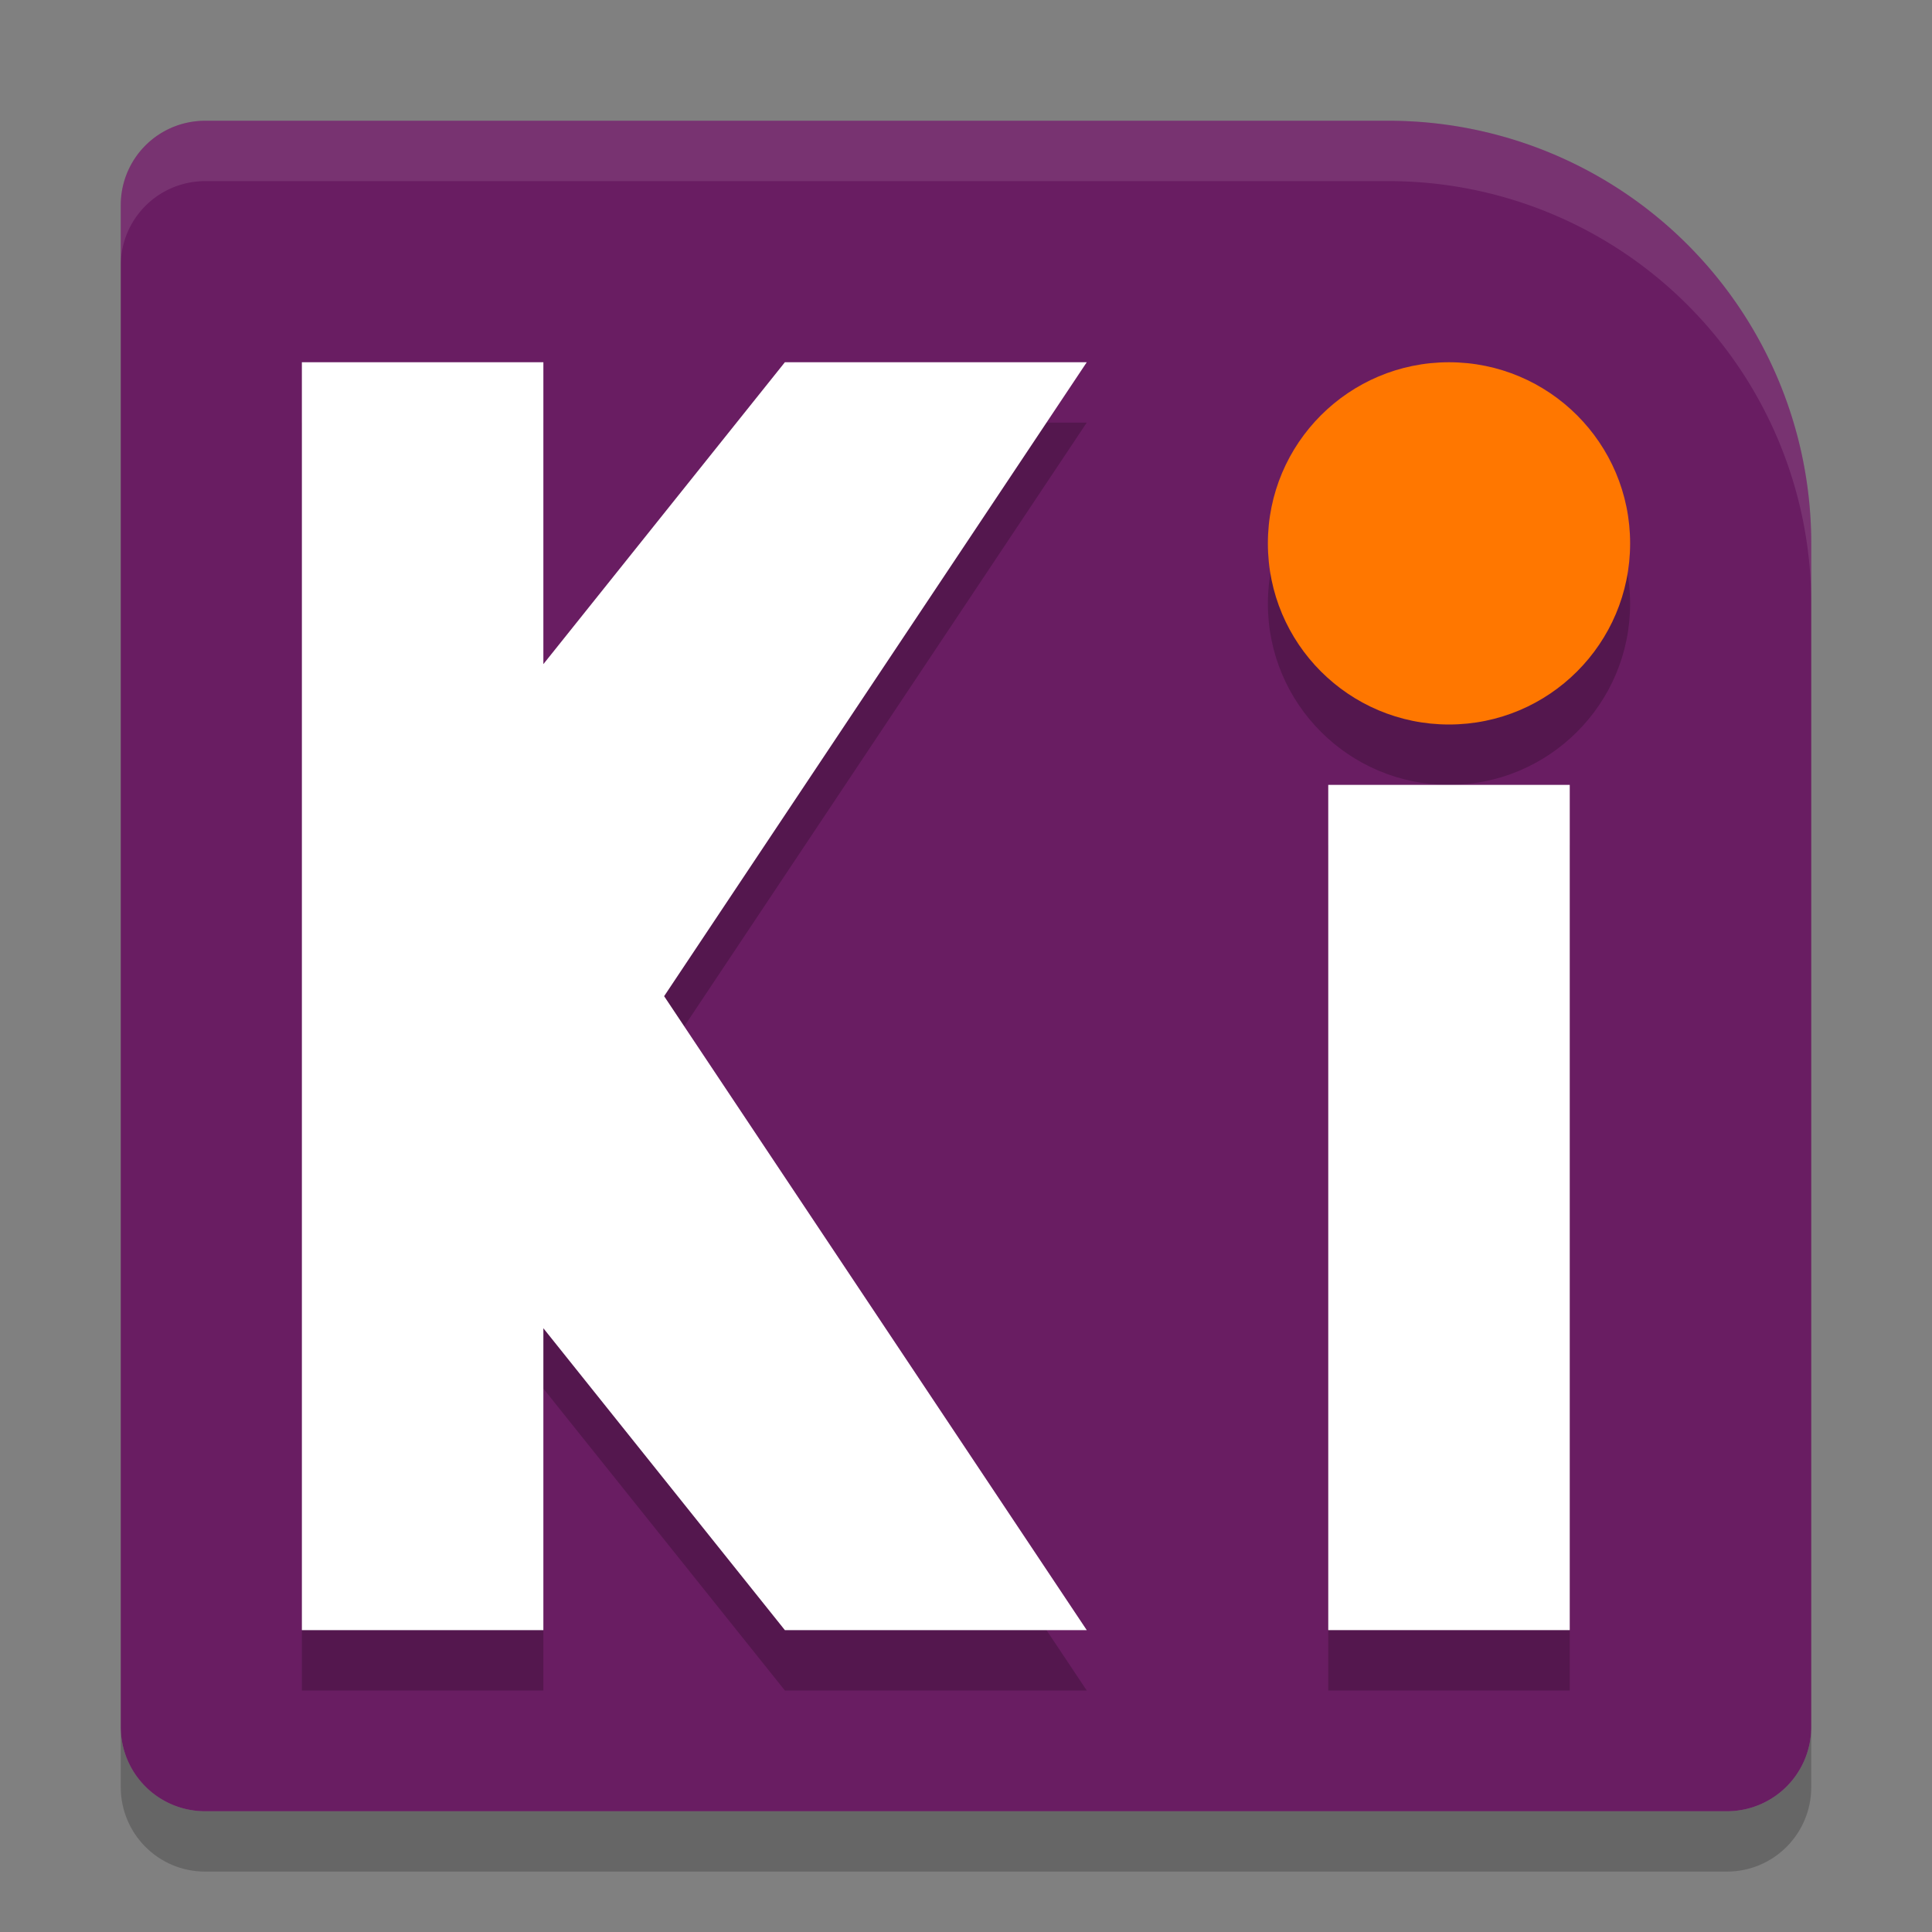 <svg xmlns="http://www.w3.org/2000/svg" width="32" height="32" version="1">
 <rect width="100%" height="100%" fill="#808080" stroke="none"/>
 <path opacity=".2" d="m2 28.6v1c0 0.775 0.625 1.4 1.4 1.4h25.2c0.775 0 1.4-0.625 1.4-1.4v-1c0 0.775-0.625 1.4-1.4 1.4h-25.2c-0.775 0-1.4-0.625-1.4-1.4z"/>
 <path style="fill:#691d62" d="M 3.4,2 C 2.624,2 2,2.624 2,3.4 V 28.6 C 2,29.376 2.624,30 3.4,30 H 28.6 C 29.376,30 30,29.376 30,28.6 V 9 A 7,7 0 0 0 23,2 Z"/>
 <g opacity=".2" transform="translate(0,1)">
  <path d="m5 6v21h4v-5l4 5h5l-7-10.5 7-10.5h-5l-4 5v-5z"/>
  <path d="m22 13h4v14h-4z"/>
  <circle cx="24" cy="9" r="3"/>
 </g>
 <path style="fill:#ffffff" d="m5 6v21h4v-5l4 5h5l-7-10.5 7-10.5h-5l-4 5v-5z"/>
 <path style="fill:#ffffff" d="m22 13h4v14h-4z"/>
 <circle fill="#f70" cx="24" cy="9" r="3"/>
 <path style="fill:#ffffff;opacity:0.1" d="M 3.4 2 C 2.625 2 2 2.625 2 3.4 L 2 4.4 C 2 3.625 2.625 3 3.4 3 L 23 3 A 7 7 0 0 1 30 10 L 30 9 A 7 7 0 0 0 23 2 L 3.4 2 z"/>
</svg>
